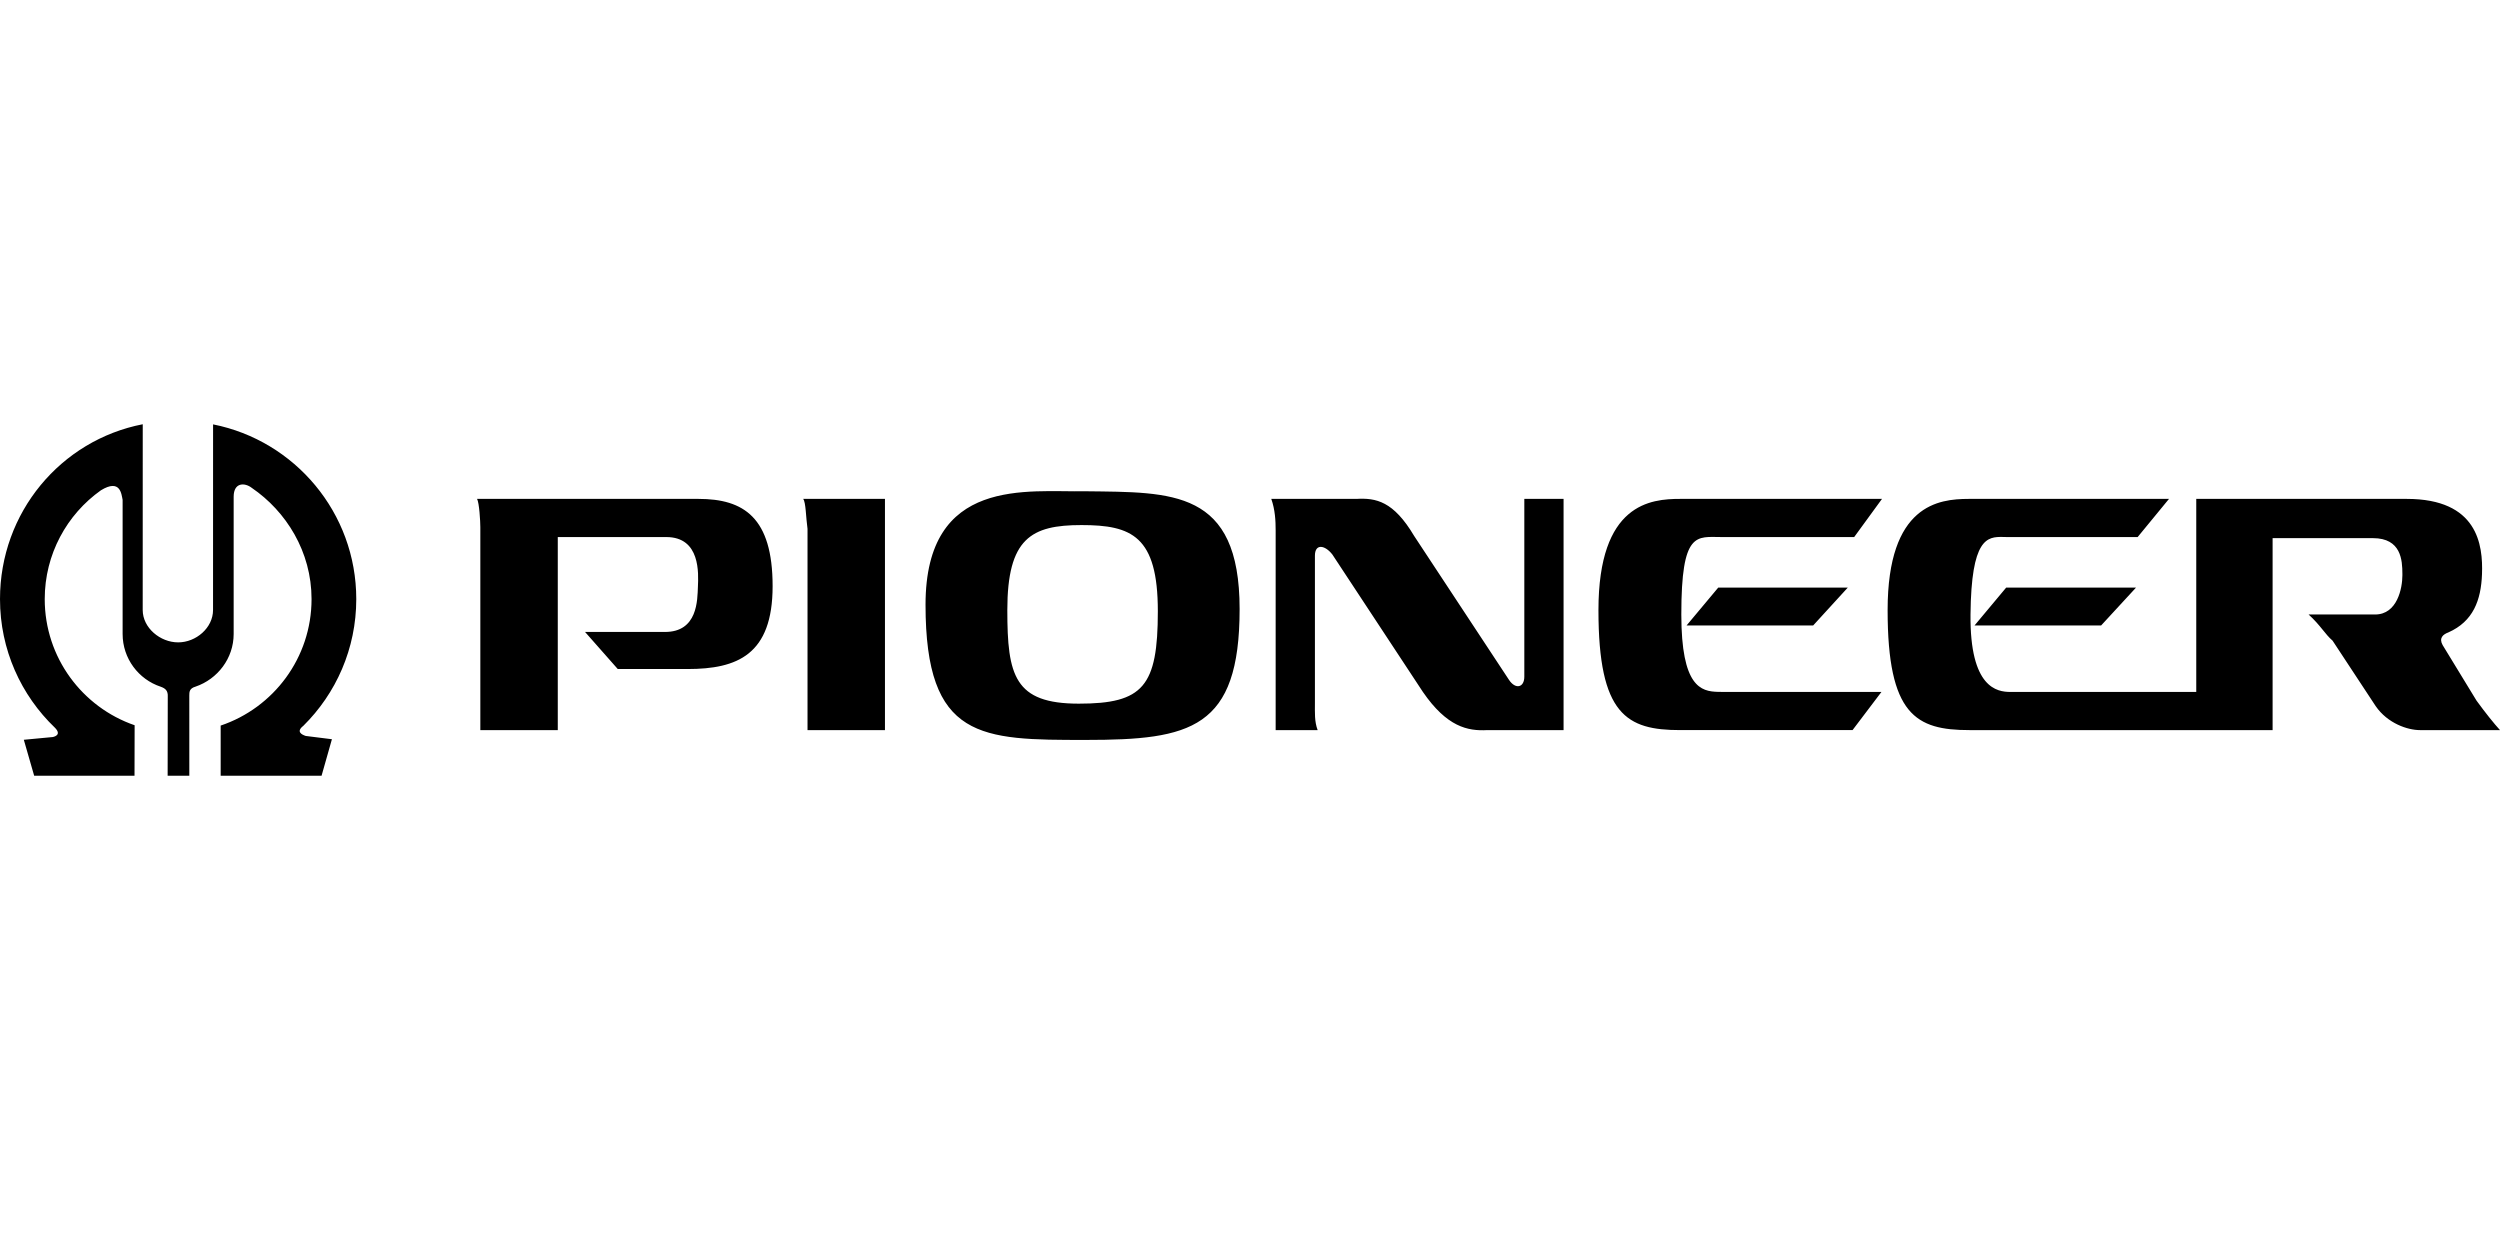 <?xml version="1.0" encoding="UTF-8"?>
<svg width="800px" height="400px" viewBox="0 0 800 400" version="1.1" xmlns="http://www.w3.org/2000/svg" xmlns:xlink="http://www.w3.org/1999/xlink">
    <title>pioneer</title>
    <g id="Page-1" stroke="none" stroke-width="1" fill="none" fill-rule="evenodd">
        <g id="Manufacturer" fill="#000000" fill-rule="nonzero">
            <g id="AF150_INCREMENTAL" transform="translate(-0, 0)">
                <g id="pioneer" transform="translate(0, 0)">
                    <line x1="0" y1="0" x2="800" y2="400" id="Path"></line>
                    <path d="M17.577,232.877 C19.66,234.982 17.743,235.68 16.87,235.855 L7.621,236.728 L10.936,248.242 L43.045,248.242 L43.081,232.078 C26.339,226.307 14.312,210.411 14.312,191.708 C14.312,177.342 21.408,164.631 32.287,156.895 C38.569,153.059 38.858,158.204 39.237,159.948 L39.237,202.875 C39.237,210.731 44.335,217.397 51.406,219.742 C52.93,220.287 53.797,221.008 53.684,222.968 L53.645,248.243 L60.583,248.243 L60.575,222.596 C60.575,221.441 60.575,220.288 62.595,219.712 C69.593,217.325 74.771,210.682 74.771,202.875 L74.771,158.904 C74.802,154.368 78.276,154.35 80.561,156.112 C91.554,163.614 99.696,176.511 99.696,191.708 C99.696,210.528 87.518,226.503 70.614,232.186 L70.616,248.243 L102.898,248.243 L106.214,236.553 L97.839,235.505 C96.502,235.063 94.696,234.112 97.05,232.277 C107.521,221.942 114.007,207.585 114.007,191.709 C114.007,164.054 94.315,140.999 68.185,135.8 L68.172,195.197 C68.172,200.921 62.73,205.56 57.006,205.56 C51.281,205.56 45.665,200.921 45.665,195.197 L45.678,135.757 C19.446,140.871 4.44209748e-13,163.974 4.4760623e-13,191.709 C4.49588247e-13,207.893 6.746,222.503 17.579,232.878 M602.24,159.646 L593.337,171.858 L550.936,171.858 C542.908,171.858 538.023,169.762 538.023,196.637 C538.023,219.802 544.315,221.27 549.771,221.396 L550.134,221.403 C550.435,221.407 550.733,221.408 551.026,221.411 L551.376,221.414 L551.549,221.416 L602.066,221.416 L592.815,233.631 L537.676,233.631 C520.576,233.631 511.503,228.775 511.503,195.244 C511.503,161.042 528.256,159.646 537.676,159.646 L602.24,159.646 Z M591.298,188.022 L580.221,200.139 L539.713,200.139 L549.842,188.022 L591.298,188.022 Z M694.079,159.646 L684.046,171.859 L642.515,171.859 L642.179,171.857 L641.842,171.851 C641.73,171.849 641.618,171.846 641.505,171.843 L640.999,171.831 C635.88,171.717 630.808,172.186 630.563,196.637 C630.325,220.219 639.117,221.402 643.268,221.424 L643.535,221.424 C643.794,221.423 644.033,221.419 644.246,221.418 L702.803,221.417 L702.803,159.646 L770.159,159.646 C792.841,159.646 794.588,174.307 794.24,183.726 C793.932,192.037 791.452,198.851 783.45,202.383 C781.763,203.008 780.392,204.179 781.645,206.428 L792.493,224.208 C795.29,228.048 798.078,231.537 800,233.632 L774.349,233.632 C770.508,233.632 764.054,231.537 760.214,225.951 L746.427,205.014 C743.987,202.919 742.587,200.126 738.751,196.637 L760.04,196.637 C767.108,196.637 768.765,188.264 768.765,184.075 L768.764,183.602 C768.752,179.335 768.42,172.206 759.345,172.206 L727.234,172.206 L727.234,233.632 L630.216,233.632 C613.111,233.632 604.038,228.775 604.038,195.244 C604.038,161.385 620.458,159.677 629.931,159.647 L694.079,159.646 Z M683.533,188.022 L672.369,200.139 L631.861,200.139 L641.986,188.022 L683.533,188.022 Z M153.708,233.633 L153.708,168.718 C153.708,166.8 153.358,160.868 152.661,159.646 L223.508,159.646 C237.989,159.646 247.238,165.578 247.238,187.565 C247.238,209.552 235.894,214.089 220.018,214.089 L197.683,214.089 L187.212,202.224 L212.688,202.224 C223.332,202.309 223.156,191.928 223.332,187.74 C223.508,183.551 224.205,171.859 213.211,171.859 L178.489,171.859 L178.489,233.633 L153.709,233.633 M283.186,159.646 L283.186,233.633 L258.407,233.633 L258.407,169.24 C257.885,165.578 257.885,160.694 257.014,159.646 L283.187,159.646 M347.468,157.206 C328.974,157.554 296.17,152.317 296.17,193.501 C296.17,236.778 313.965,236.778 347.468,236.778 C380.974,236.778 396.678,233.287 396.678,194.896 C396.678,156.506 375.039,157.554 347.468,157.206 Z M345.203,225.171 C324.611,225.171 322.343,216.186 322.343,195.245 C322.343,172.21 330.021,168.023 346.076,168.023 C362.129,168.023 370.507,171.515 370.507,195.595 C370.507,219.676 365.795,225.171 345.205,225.171 M408.21,233.633 L408.21,169.767 C408.21,166.627 408.035,163.134 406.814,159.646 L434.035,159.646 C440.32,159.298 445.904,160.342 452.532,171.511 L482.894,217.58 C484.986,220.718 487.783,220.022 487.783,216.532 L487.783,159.648 L500.343,159.648 L500.343,233.635 L475.914,233.635 C469.634,233.983 463.006,232.586 455.325,221.419 L426.359,177.445 C423.915,174.309 420.774,173.957 420.774,177.797 L420.774,224.909 C420.774,228.05 420.601,230.841 421.645,233.634 L408.21,233.634" id="Combined-Shape"></path>
                </g>
            </g>
        </g>
    </g>
</svg>